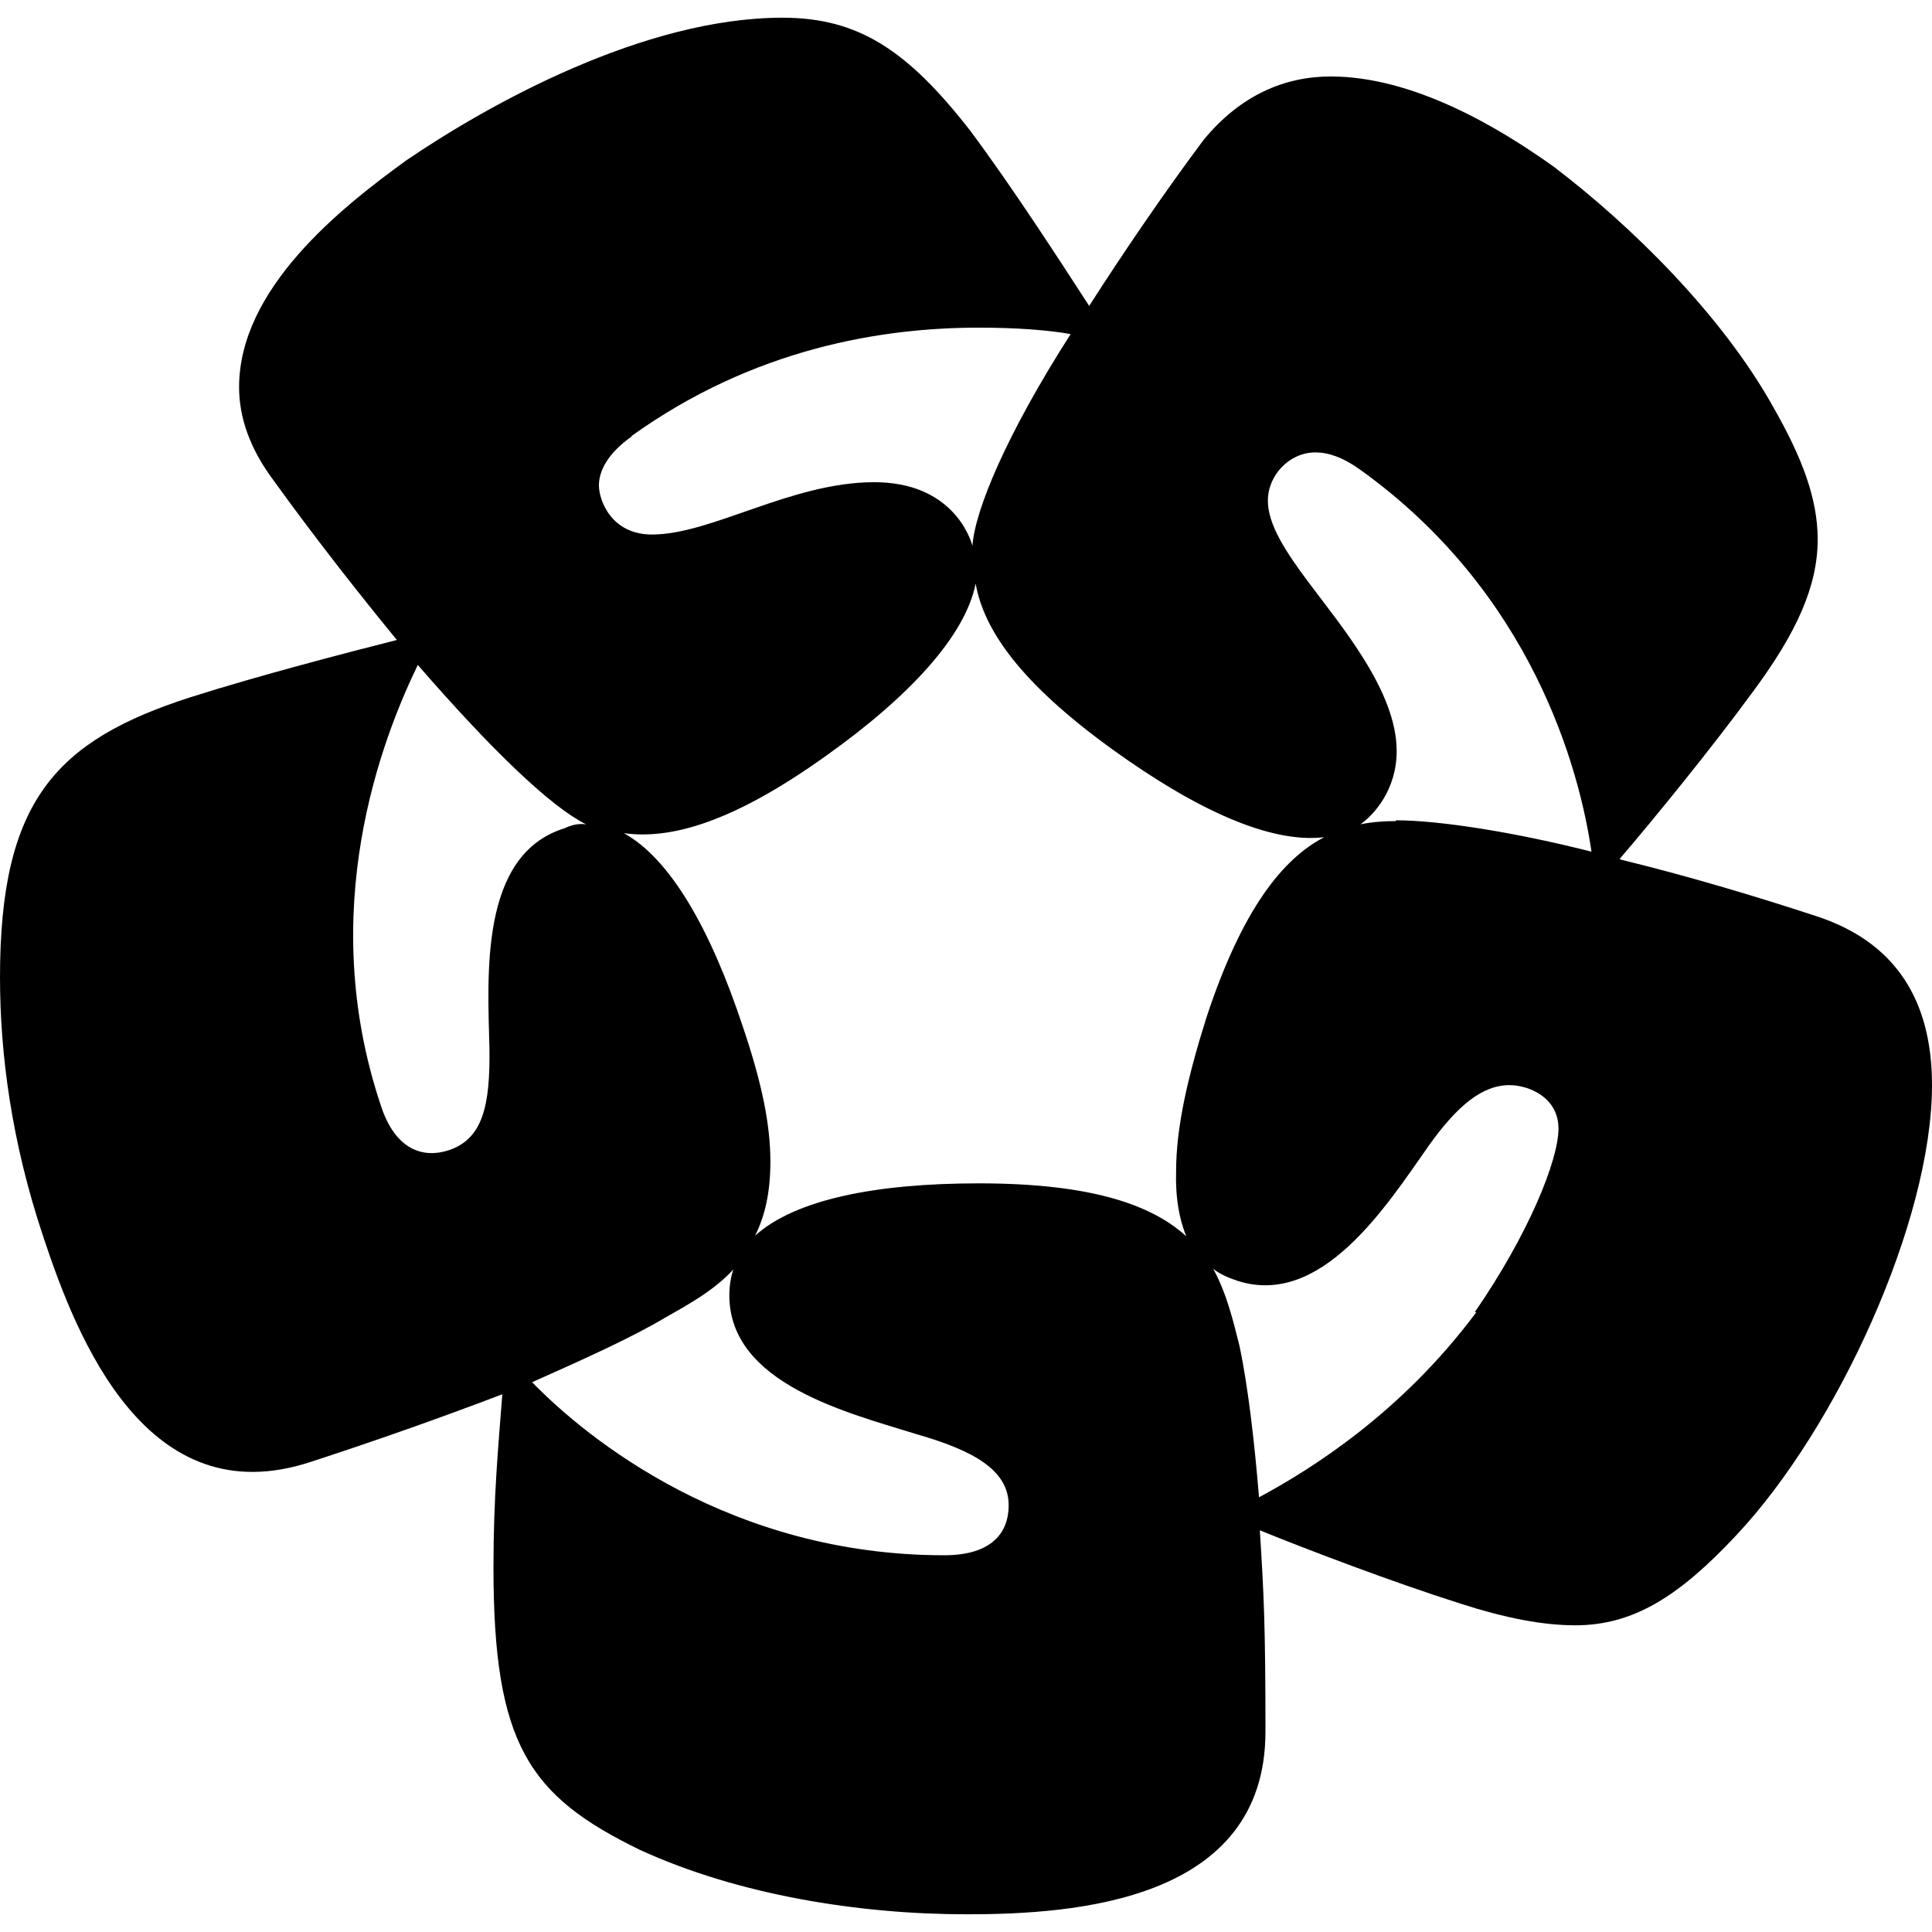 <?xml version="1.0" encoding="UTF-8"?> <svg role="img" id="svg3371" xmlns="http://www.w3.org/2000/svg" viewBox="0 0 24 24"> <title>Citibanamex</title> <path id="path3327" d="M20.14,10.68c.78.19,1.63.44,2.42.7,1.11.36,1.44,1.2,1.44,2.1,0,1.69-1.18,4.26-2.43,5.59-.71.76-1.28,1.12-2,1.12-.41,0-.87-.09-1.43-.27-.85-.27-1.9-.67-2.49-.91.05.79.07,1.18.07,2.5,0,2.11-2.37,2.27-3.71,2.27s-2.84-.24-4.06-.8c-1.38-.67-1.82-1.31-1.82-3.51,0-.88.06-1.5.11-2.15-.76.29-1.58.58-2.38.84-2.03.67-2.9-1.52-3.32-2.79-.4-1.19-.54-2.29-.54-3.23,0-2.19.69-2.94,2.37-3.48.85-.27,1.93-.55,2.56-.71-.5-.61-1.04-1.3-1.53-1.98-.3-.4-.43-.79-.43-1.16,0-1.22,1.25-2.22,2.08-2.82C6.08,1.29,8,.22,9.72.22c.94,0,1.55.4,2.33,1.4.53.71,1.13,1.64,1.48,2.18.43-.67.92-1.39,1.42-2.06.46-.56,1.01-.79,1.58-.79,1.02,0,2.07.62,2.77,1.12.96.73,2.09,1.84,2.73,2.99.36.63.55,1.14.55,1.64,0,.58-.26,1.16-.81,1.9-.52.71-1.23,1.58-1.65,2.07h0ZM17.34,10.19c.54,0,1.49.15,2.43.39-.15-1.03-.74-3.22-2.88-4.75-.21-.15-.39-.21-.55-.21-.32,0-.59.28-.59.6,0,.29.21.62.51,1.02.41.55,1.09,1.35,1.09,2.09,0,.48-.28.79-.45.91.15-.03.29-.04.44-.04h0ZM18.32,16.3c.67-.97,1.04-1.89,1.04-2.28s-.37-.54-.61-.54c-.34,0-.65.26-1,.75-.52.74-1.33,2.02-2.38,1.68-.12-.04-.23-.09-.3-.15.17.31.25.65.33.97.1.48.18,1.14.24,1.87.65-.35,1.77-1.05,2.7-2.3h0ZM14.75,15.39c-.1-.23-.15-.51-.14-.84,0-.54.14-1.16.38-1.92.44-1.33.94-1.96,1.46-2.23-.67.08-1.59-.34-2.63-1.09-1.15-.83-1.6-1.49-1.7-2.06-.13.65-.82,1.4-1.86,2.14-1.16.83-1.93,1.04-2.51.96.58.32,1.08,1.2,1.48,2.41.24.71.34,1.22.34,1.67,0,.39-.07.68-.19.92.5-.45,1.5-.65,2.78-.65,1.43,0,2.18.28,2.6.68h0ZM11.73,19.32c.6,0,.8-.29.8-.62,0-.44-.44-.68-1.13-.88-.87-.27-2.34-.63-2.34-1.73,0-.12.02-.23.05-.32-.24.26-.55.43-.85.6-.42.25-1.02.52-1.65.8.69.71,2.47,2.15,5.12,2.15h0ZM6.08,13.03c-.02-.9-.13-2.41.93-2.74.11-.05.18-.06.27-.05-.44-.22-1.17-.92-2.09-1.98-.45.93-1.27,3.05-.46,5.47.18.56.53.66.84.56.43-.14.52-.56.51-1.27h0ZM7.85,5.42c-.3.21-.41.43-.41.61s.15.61.66.61c.74,0,1.73-.65,2.76-.65.96,0,1.19.68,1.22.79.03-.44.42-1.38,1.22-2.63-.28-.05-.68-.08-1.14-.08-1.19,0-2.79.25-4.32,1.35h0Z"/> </svg>